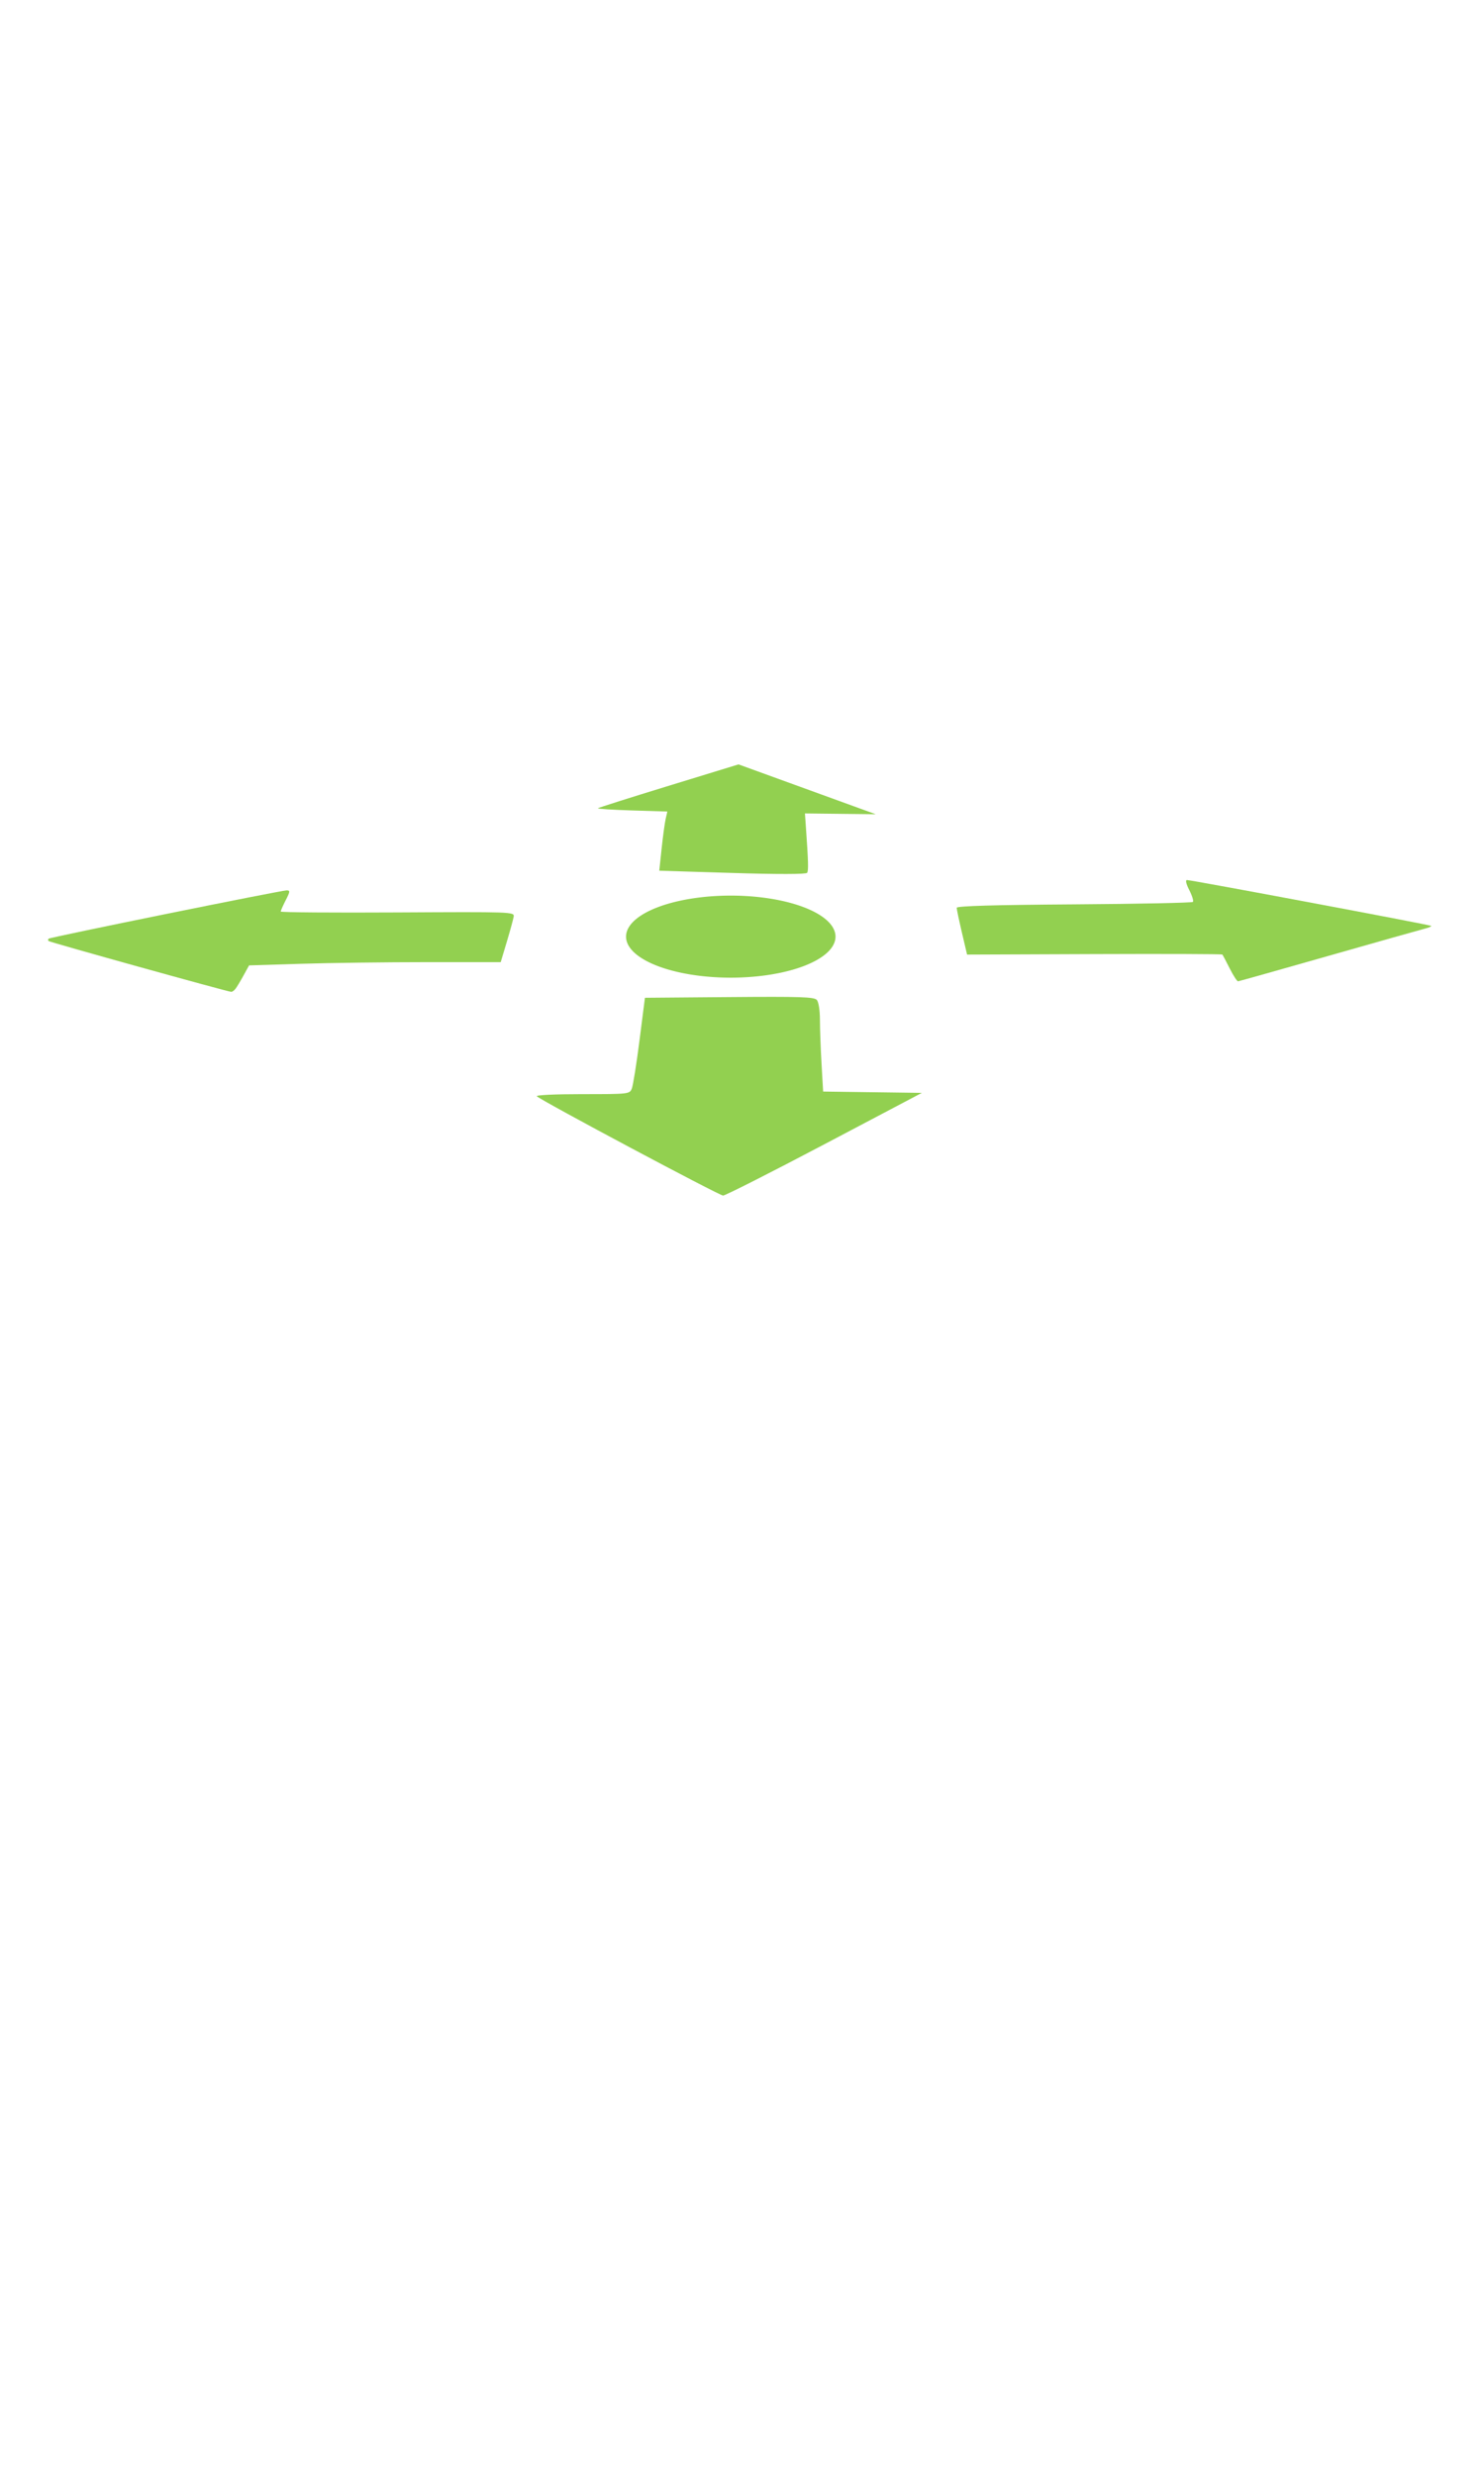 <?xml version="1.0" encoding="UTF-8" standalone="no"?>
<!-- Created with Inkscape (http://www.inkscape.org/) -->

<svg
   xmlns:dc="http://purl.org/dc/elements/1.1/"
   xmlns:cc="http://creativecommons.org/ns#"
   xmlns:rdf="http://www.w3.org/1999/02/22-rdf-syntax-ns#"
   xmlns:svg="http://www.w3.org/2000/svg"
   xmlns="http://www.w3.org/2000/svg"
   xmlns:sodipodi="http://sodipodi.sourceforge.net/DTD/sodipodi-0.dtd"
   xmlns:inkscape="http://www.inkscape.org/namespaces/inkscape"
   id="svg3039"
   version="1.1"
   inkscape:version="0.48.4 r9939"
   width="600"
   height="1000"
   sodipodi:docname="arrows_red.svg">
  <defs
     id="defs3043" />
  <sodipodi:namedview
     pagecolor="#ffffff"
     bordercolor="#666666"
     borderopacity="1"
     objecttolerance="10"
     gridtolerance="10"
     guidetolerance="10"
     inkscape:pageopacity="0"
     inkscape:pageshadow="2"
     inkscape:window-width="1303"
     inkscape:window-height="744"
     id="namedview3041"
     showgrid="false"
     showguides="true"
     inkscape:guide-bbox="true"
     inkscape:zoom="1.688571"
     inkscape:cx="284.45891"
     inkscape:cy="641.83559"
     inkscape:window-x="63"
     inkscape:window-y="24"
     inkscape:window-maximized="1"
     inkscape:current-layer="svg3039" />
  <path
     style="fill:#92d050;fill-opacity:1"
     d="m 333.353,462.346 39.35,-20.739 -19.949,-0.27 -19.949,-0.27 -0.647,-11.23 c -0.356,-6.176 -0.649,-14.181 -0.652,-17.789 -0.003,-3.805 -0.529,-7.164 -1.255,-8 -1.052,-1.213 -6.65,-1.396 -35.372,-1.154 l -34.122,0.287 -2.197,17.213 c -1.209,9.467 -2.607,18.225 -3.107,19.463 -0.899,2.224 -1.134,2.25 -20.131,2.25 -11.01,0 -18.816,0.373 -18.271,0.873 2.129,1.957 73.777,40.126 75.302,40.116 0.907,-0.006 19.356,-9.344 40.999,-20.75 z"
     id="path3868"
     inkscape:connector-curvature="0"
     inkscape:export-filename="/home/medo/Work/GP/[2014-03-23] Braingizer/Trainer/Resources/IMGs/Source/3.png"
     inkscape:export-xdpi="90"
     inkscape:export-ydpi="90" />
  <path
     style="fill:#92d050;fill-opacity:1"
     d="m 95.228,399.532 c 0.534,-0.688 1.982,-3.092 3.219,-5.344 l 2.249,-4.094 21.065,-0.656 c 11.586,-0.361 34.478,-0.656 50.871,-0.656 l 29.807,0 2.473,-8.25 c 1.36,-4.537 2.612,-9.117 2.782,-10.178 0.302,-1.884 -0.766,-1.922 -46.941,-1.662 -25.988,0.146 -47.25,-0.017 -47.25,-0.362 0,-0.345 0.909,-2.41 2.02,-4.588 1.8,-3.528 1.84,-3.96 0.372,-3.96 -2.305,0 -95.661,18.935 -96.248,19.522 -0.263,0.263 -0.27,0.686 -0.016,0.94 0.493,0.493 72.584,20.538 73.865,20.538 0.419,0 1.198,-0.562 1.732,-1.25 z"
     id="path3866"
     inkscape:connector-curvature="0"
     inkscape:export-xdpi="90"
     inkscape:export-ydpi="90"
     inkscape:export-filename="/home/medo/Work/GP/[2014-03-23] Braingizer/Trainer/Resources/IMGs/Source/5.png" />
  <path
     style="fill:#92d050;fill-opacity:1"
     d="m 537.304,386.189 c 19.8,-5.641 37.291,-10.578 38.868,-10.972 1.577,-0.394 2.696,-0.889 2.485,-1.099 -0.424,-0.424 -96.905,-18.52 -98.742,-18.52 -0.716,0 -0.36,1.551 0.939,4.097 1.15,2.253 1.797,4.391 1.438,4.75 -0.359,0.359 -21.99,0.8 -48.07,0.98 -32.219,0.222 -47.418,0.663 -47.418,1.376 0,0.577 0.944,5.071 2.098,9.986 l 2.098,8.937 51.428,-0.204 c 28.285,-0.112 51.587,-0.028 51.781,0.187 0.195,0.215 1.54,2.753 2.991,5.641 1.45,2.888 2.967,5.216 3.37,5.174 0.403,-0.042 16.933,-4.692 36.733,-10.332 z"
     id="path3864"
     inkscape:connector-curvature="0"
     inkscape:export-filename="/home/medo/Work/GP/[2014-03-23] Braingizer/Trainer/Resources/IMGs/Source/4.png"
     inkscape:export-xdpi="90"
     inkscape:export-ydpi="90" />
  <path
     style="fill:#92d050;fill-opacity:1"
     d="m 326.334,352.684 c 0.589,-0.89 0.489,-4.507 -0.52,-18.76 l -0.37,-5.236 14.32,0.163 14.32,0.163 -27.747,-10.071 -27.747,-10.071 -28.196,8.64 c -15.508,4.752 -28.407,8.839 -28.666,9.083 -0.259,0.243 5.958,0.641 13.814,0.883 l 14.285,0.44 -0.672,2.893 c -0.37,1.591 -1.106,6.971 -1.638,11.955 l -0.966,9.062 29.57,0.912 c 18.38,0.567 29.813,0.545 30.211,-0.056 z"
     id="path3055"
     inkscape:connector-curvature="0"
     inkscape:export-filename="/home/medo/Work/GP/[2014-03-23] Braingizer/Trainer/Resources/IMGs/Source/1.png"
     inkscape:export-xdpi="90"
     inkscape:export-ydpi="90" />
  <g
     inkscape:groupmode="layer"
     id="layer1"
     inkscape:label="HIDDEN"
     style="display:none">
    <path
       style="fill:#cecfd2"
       d="m 273.929,368.056 c -5.767,2.584 -12.536,12.354 -12.549,14.212 6.505,1.791 23.709,2.756 40.668,2.864 16.525,0.106 32.817,-0.601 38.751,-2.147 0.013,-1.866 -6.005,-11.929 -11.61,-14.657 -16.563,-8.06 -38.45,-7.805 -55.26,-0.273 z"
       id="path3862"
       inkscape:connector-curvature="0"
       sodipodi:nodetypes="acscaa" />
  </g>
  <path
     sodipodi:type="arc"
     style="fill:#92d050;fill-opacity:1;stroke:none"
     id="path3899"
     sodipodi:cx="269.45862"
     sodipodi:cy="389.42456"
     sodipodi:rx="42.343498"
     sodipodi:ry="16.582069"
     d="m 311.802,389.425 a 42.343,16.582 0 1 1 -84.687,0 42.343,16.582 0 1 1 84.687,0 z"
     transform="matrix(-1,0,0,1,564.921,-10.956)"
     inkscape:export-filename="/home/medo/Work/GP/[2014-03-23] Braingizer/Trainer/Resources/IMGs/Source/2.png"
     inkscape:export-xdpi="90"
     inkscape:export-ydpi="90" />
</svg>
